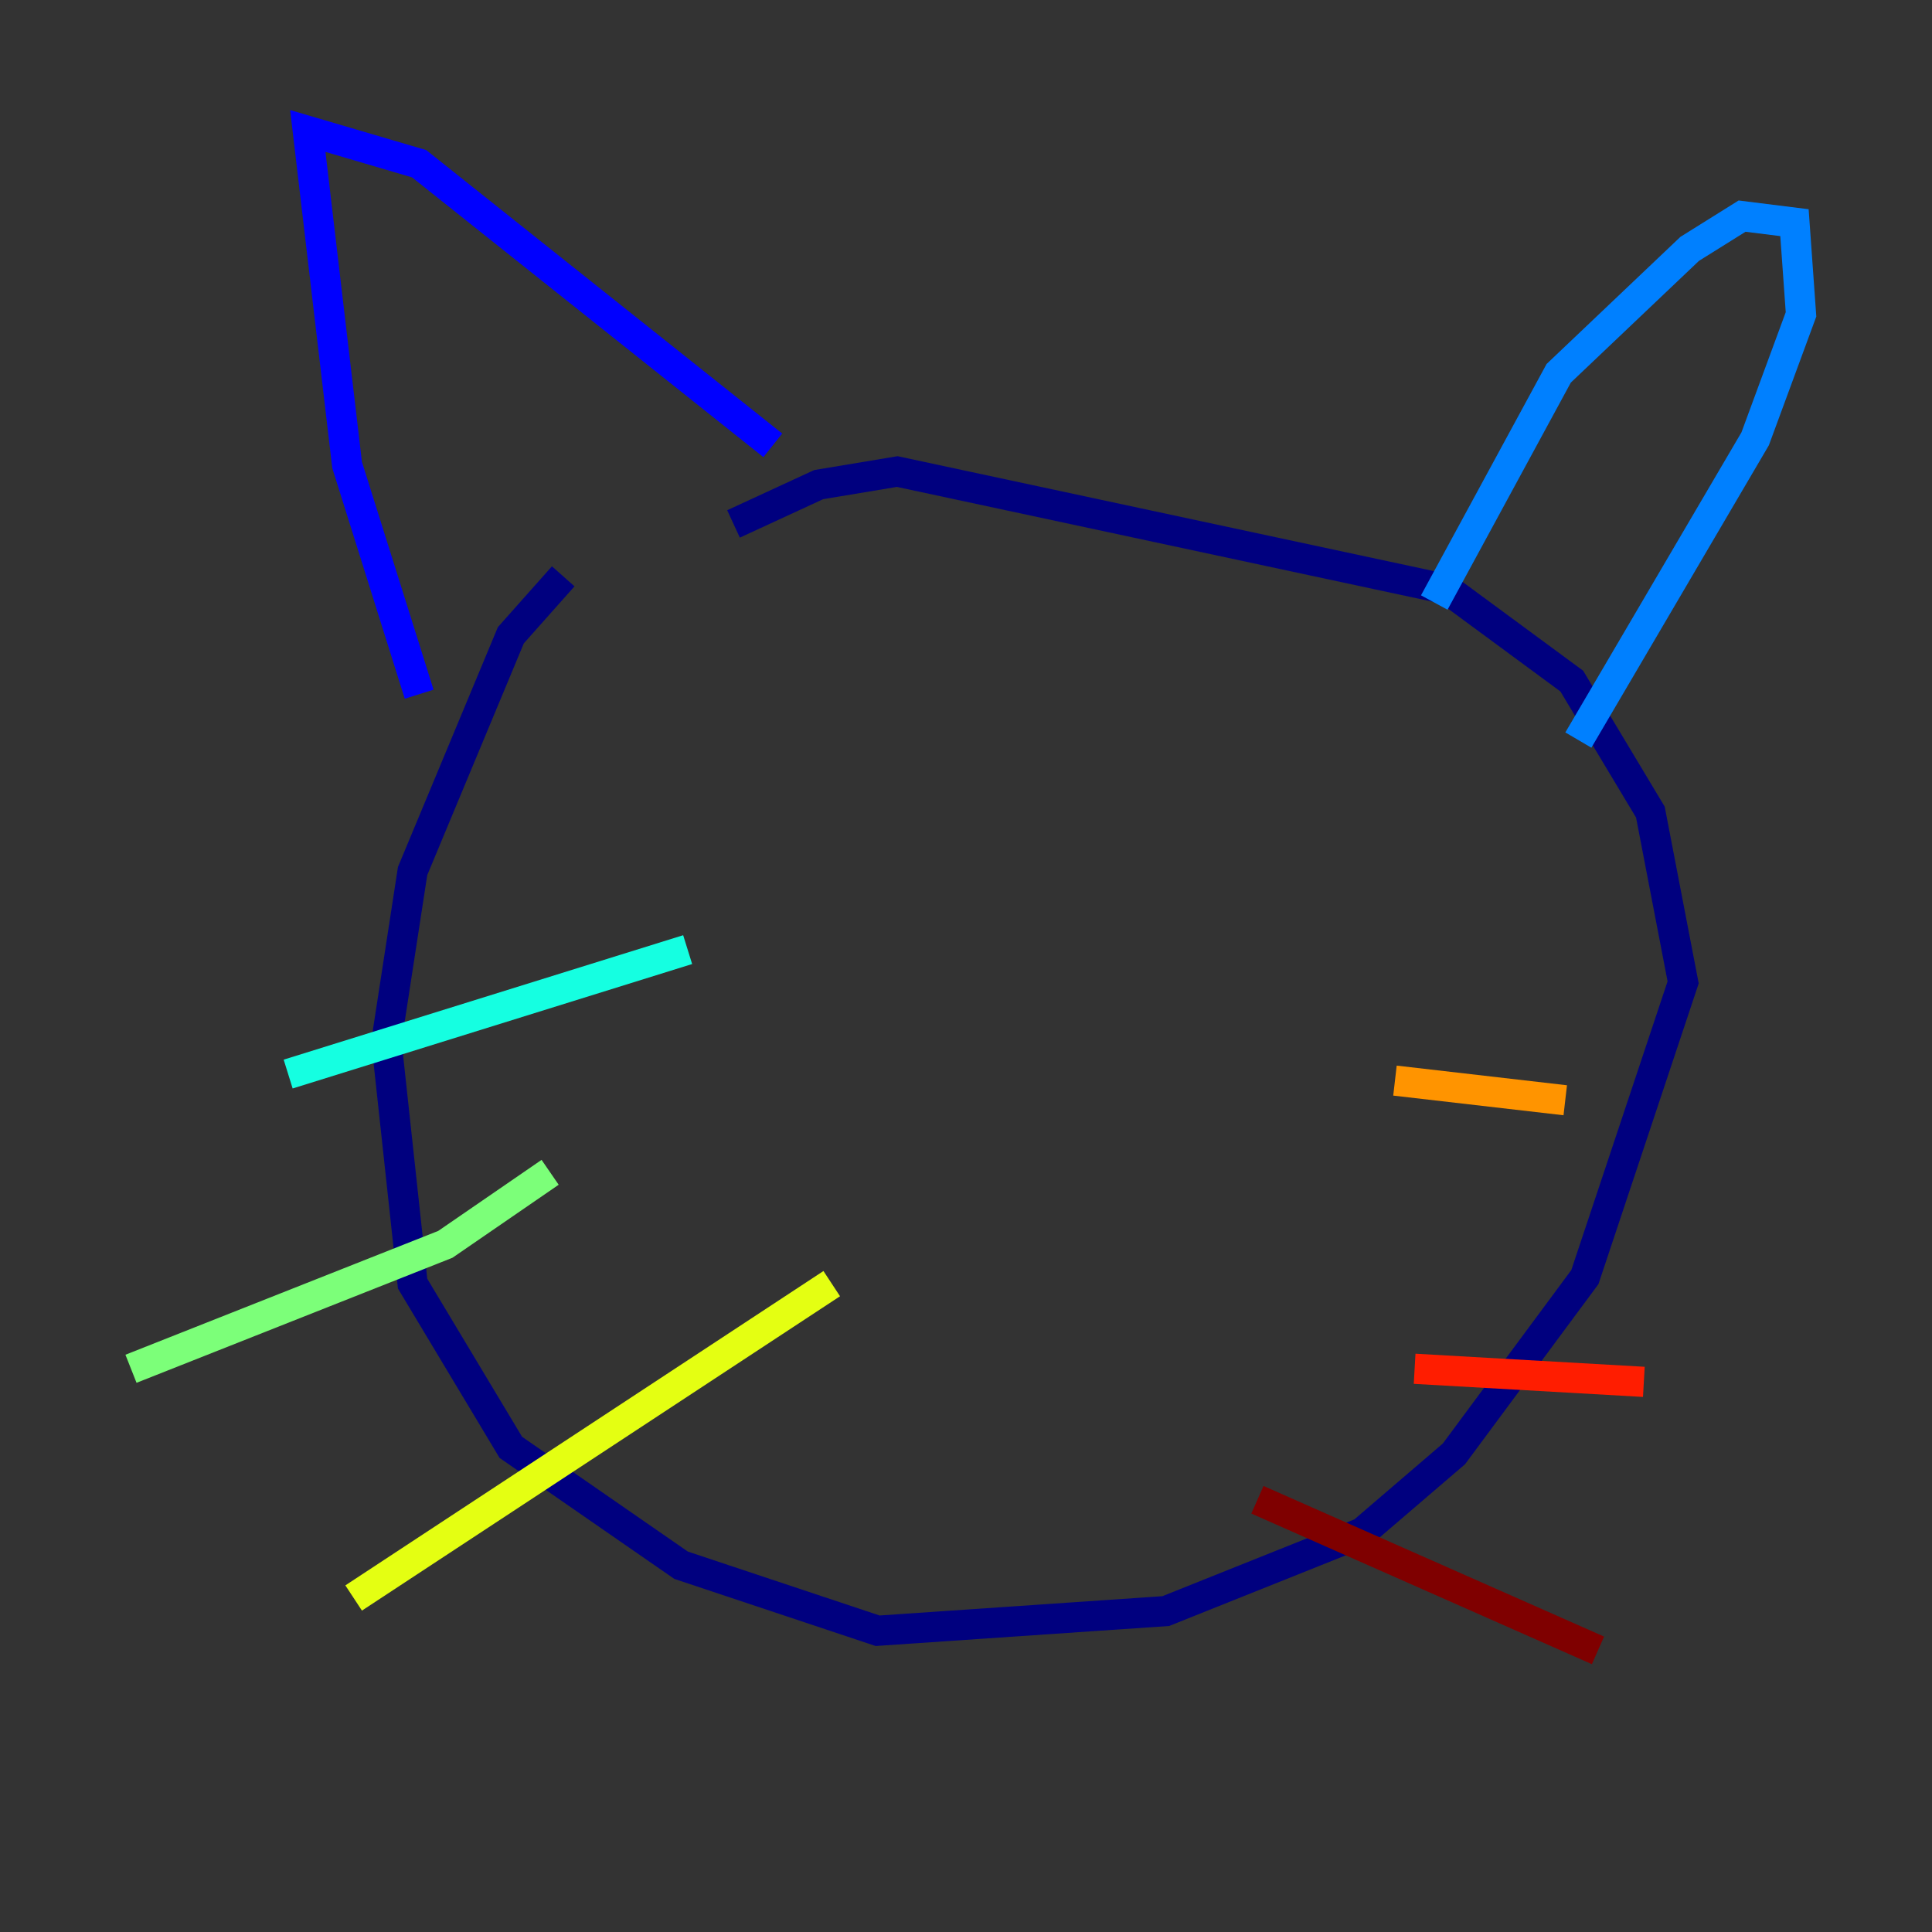 <?xml version="1.0" encoding="utf-8" ?>
<svg baseProfile="tiny" height="128" version="1.2" viewBox="0,0,128,128" width="128" xmlns="http://www.w3.org/2000/svg" xmlns:ev="http://www.w3.org/2001/xml-events" xmlns:xlink="http://www.w3.org/1999/xlink"><rect x="0" y="0" width="128" height="128" fill="#333333" stroke="none"/><defs /><polyline fill="none" points="37.315,38.183 33.844,42.088 27.336,57.709 25.6,68.99 27.336,85.044 33.844,95.891 45.125,103.702 58.142,108.041 77.234,106.739 90.251,101.532 96.325,96.325 105.003,84.61 111.512,65.085 109.342,53.803 104.136,45.125 95.891,39.051 59.444,31.241 54.237,32.108 48.597,34.712" stroke="#00007f" stroke-width="2" /><polyline fill="none" points="27.77,45.993 22.997,30.807 20.393,8.678 27.77,10.848 51.2,29.505" stroke="#0000ff" stroke-width="2" /><polyline fill="none" points="95.024,39.919 103.268,24.732 111.946,16.488 115.417,14.319 118.888,14.752 119.322,20.827 116.285,29.071 104.57,49.031" stroke="#0080ff" stroke-width="2" /><polyline fill="none" points="19.091,71.159 45.559,62.915" stroke="#15ffe1" stroke-width="2" /><polyline fill="none" points="8.678,90.685 29.505,82.441 36.447,77.668" stroke="#7cff79" stroke-width="2" /><polyline fill="none" points="23.43,105.871 55.105,85.044" stroke="#e4ff12" stroke-width="2" /><polyline fill="none" points="92.42,71.593 103.702,72.895" stroke="#ff9400" stroke-width="2" /><polyline fill="none" points="93.722,90.685 108.909,91.552" stroke="#ff1d00" stroke-width="2" /><polyline fill="none" points="83.308,99.363 105.871,109.342" stroke="#7f0000" stroke-width="2" /></svg>
